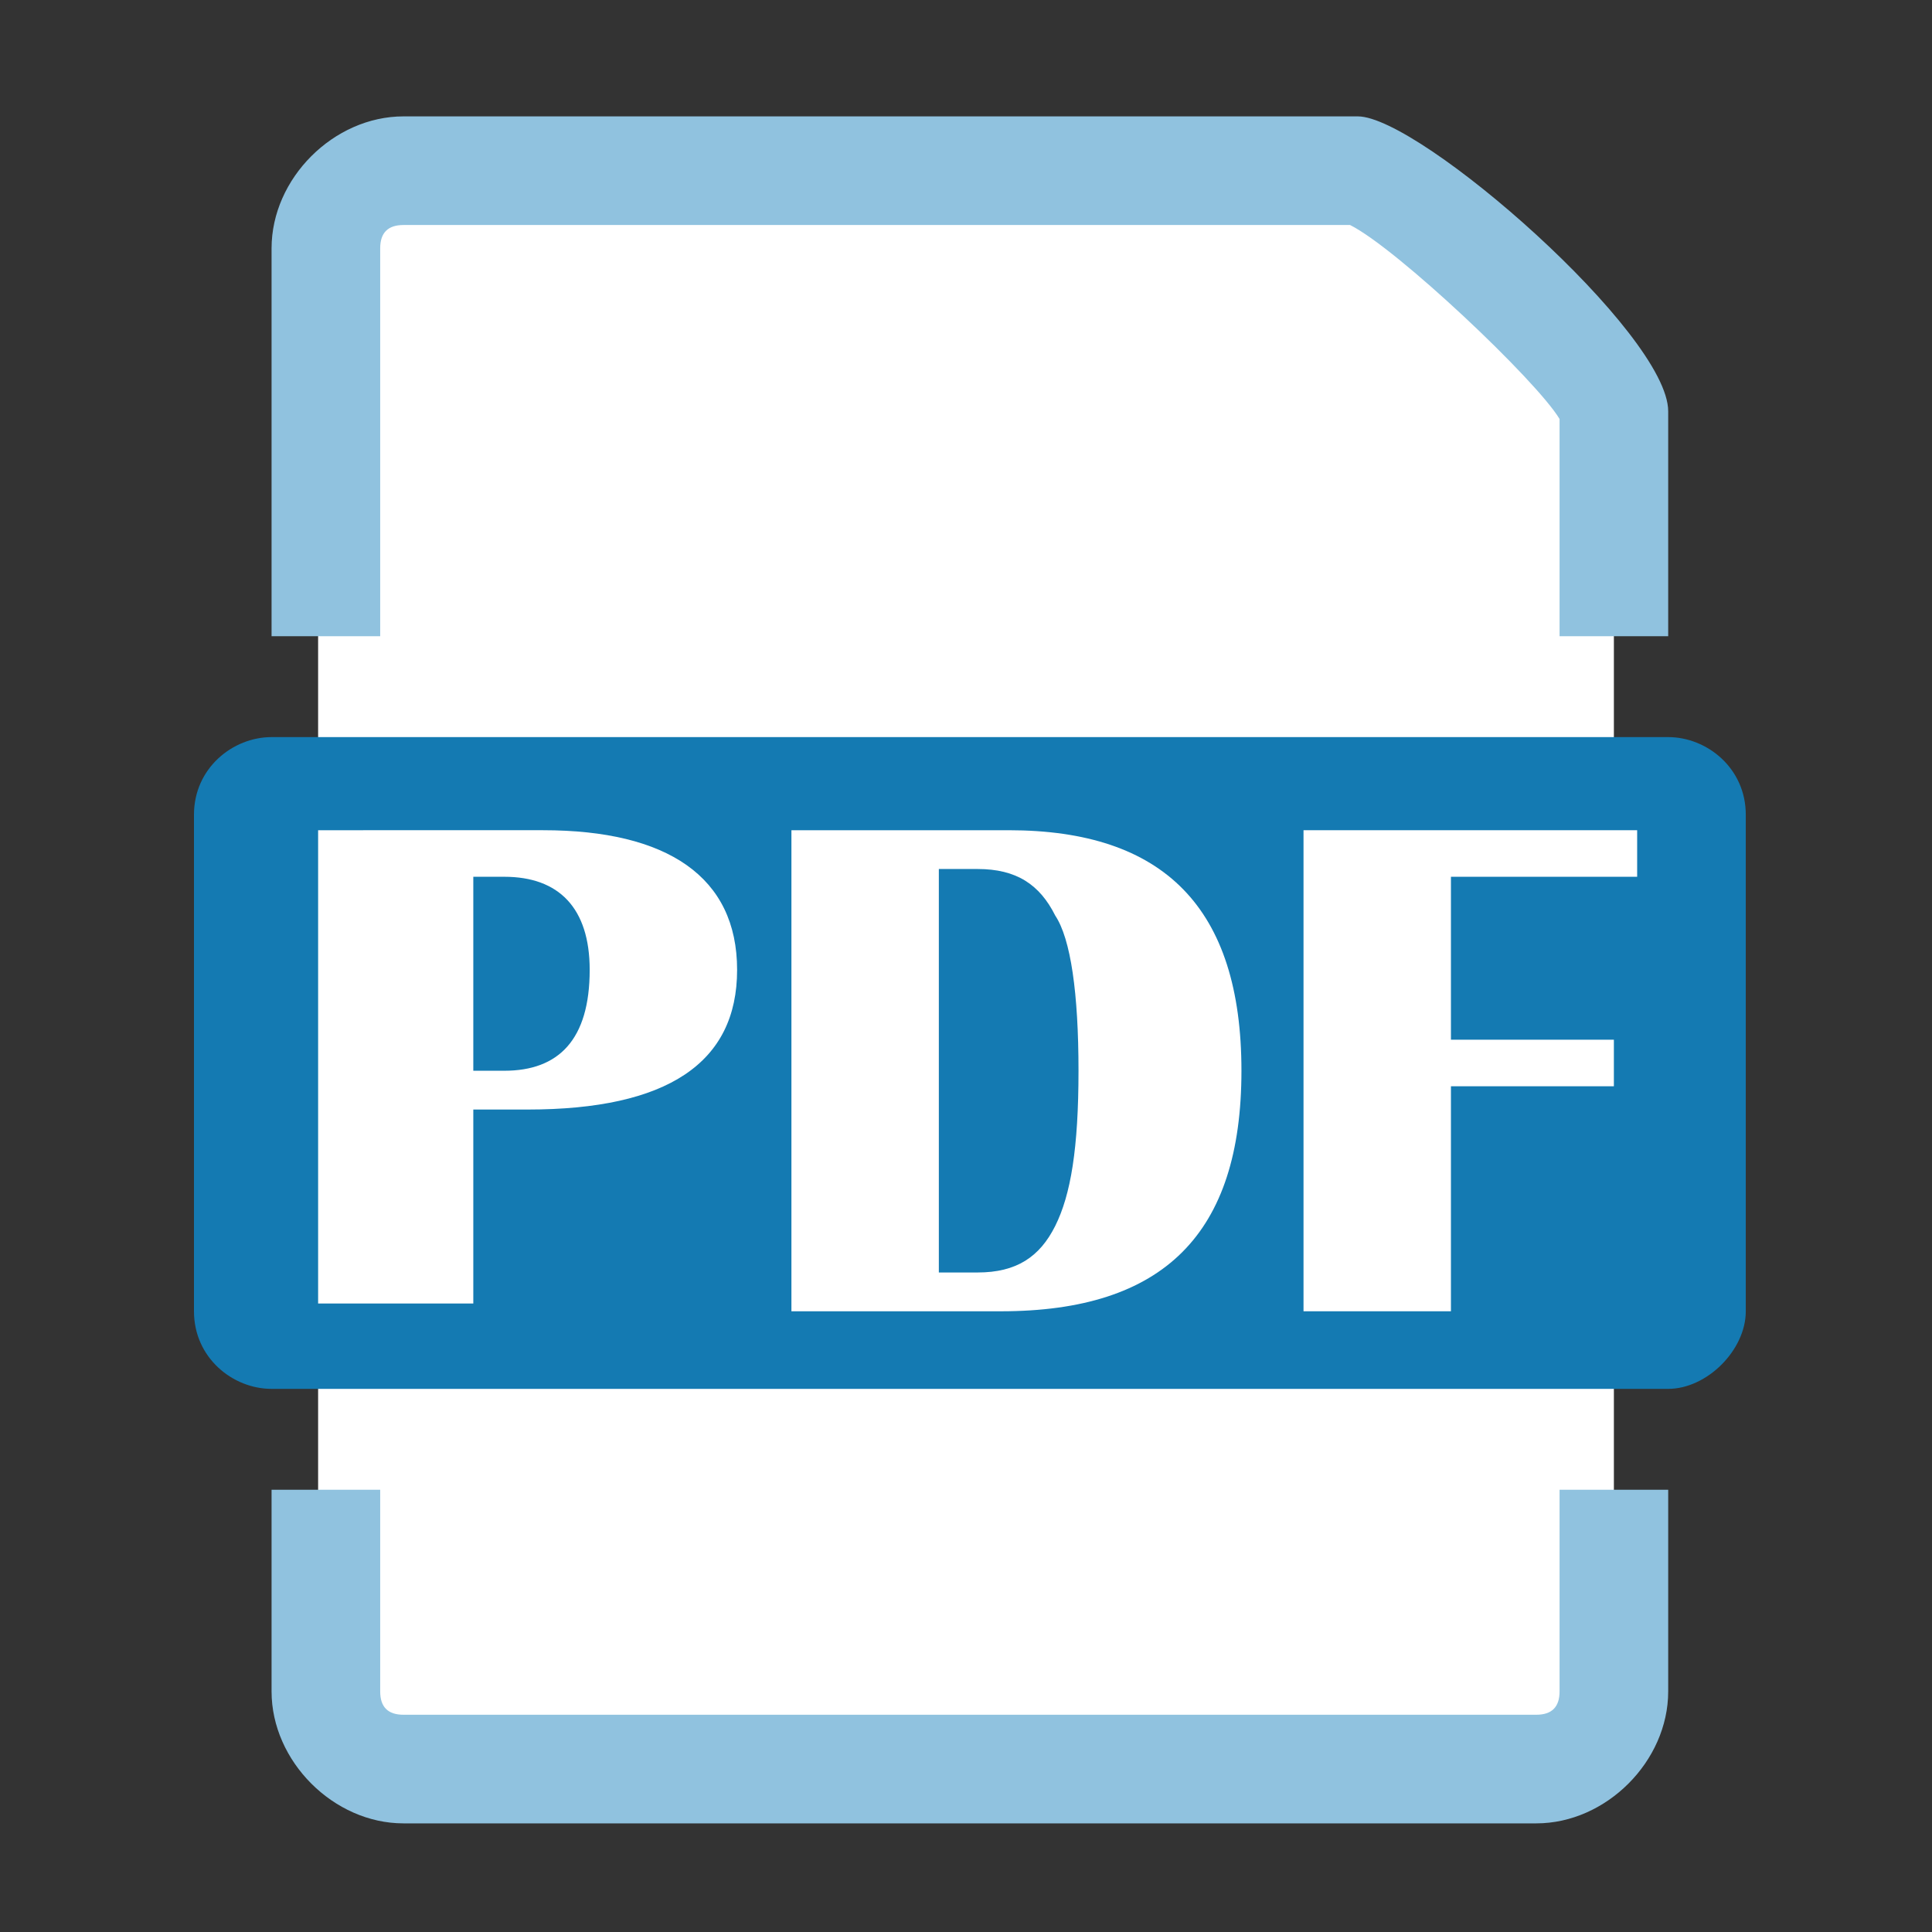 <?xml version="1.0" encoding="utf-8"?>
<!-- Generator: Adobe Illustrator 21.1.0, SVG Export Plug-In . SVG Version: 6.00 Build 0)  -->
<svg version="1.1" id="圖層_1" xmlns="http://www.w3.org/2000/svg" xmlns:xlink="http://www.w3.org/1999/xlink" x="0px" y="0px"
	 viewBox="0 0 24.9 24.9" style="enable-background:new 0 0 24.9 24.9;" xml:space="preserve">
<rect x="0" y="0" width="24.9" height="24.9" fill="#333333" stroke="none"/>
<style type="text/css">
	.st0{fill:#FFFFFF;}
	.st1{fill:#90C2DF;}
	.st2{fill:#030000;}
	.st3{fill:#147AB2;}
</style>
<g>
	<g>
		<path class="st0" d="M19.8,22.8H5.1c-0.6,0-1-0.5-1-1V3.2c0-0.5,0.4-1,1-1H17c1.5,0,3.8,2.4,3.8,3.9v15.7
			C20.8,22.4,20.3,22.8,19.8,22.8z"/>
		<path class="st1" d="M4.9,3.2C4.9,3,5,2.9,5.2,2.9h12.2c0.6,0.3,2.4,2,2.7,2.5v2.8h1.4V5.3c0-1-3.2-3.8-4-3.8H5.2
			c-0.9,0-1.7,0.8-1.7,1.7v5h1.4V3.2z M20.1,5.5C20.1,5.5,20.1,5.5,20.1,5.5S20.1,5.5,20.1,5.5z"/>
	</g>
	<polygon class="st2" points="12.2,14.2 12.2,14.2 12.2,14.2 	"/>
	<path class="st3" d="M21.5,17.9h-18c-0.5,0-1-0.4-1-1v-6.4c0-0.6,0.5-1,1-1h18c0.5,0,1,0.4,1,1v6.4C22.5,17.4,22,17.9,21.5,17.9z"
		/>
	<path class="st1" d="M20.1,21.8c0,0.2-0.1,0.3-0.3,0.3H5.2c-0.2,0-0.3-0.1-0.3-0.3v-2.6H3.5v2.6c0,0.9,0.8,1.7,1.7,1.7h14.6
		c0.9,0,1.7-0.8,1.7-1.7v-2.6h-1.4V21.8z"/>
	<g>
		<path class="st0" d="M4.1,16.9v-6.2H7c1.6,0,2.5,0.6,2.5,1.8c0,1.2-0.9,1.8-2.7,1.8H6.1v2.5H4.1z M6.1,13.8h0.4
			c0.7,0,1.1-0.4,1.1-1.3c0-0.8-0.4-1.2-1.1-1.2H6.1V13.8z"/>
		<path class="st0" d="M10.2,16.9v-6.2h2.8c2,0,3,1,3,3.1c0,2.1-1,3.1-3.1,3.1H10.2z M12.1,16.4h0.5c0.5,0,0.8-0.2,1-0.6
			c0.2-0.4,0.3-1,0.3-2c0-1-0.1-1.7-0.3-2c-0.2-0.4-0.5-0.6-1-0.6h-0.5V16.4z"/>
		<path class="st0" d="M21.1,10.7v0.6h-2.4v2.1h2.1V14h-2.1v2.9h-1.9v-6.2H21.1z"/>
	</g>
</g>
</svg>
